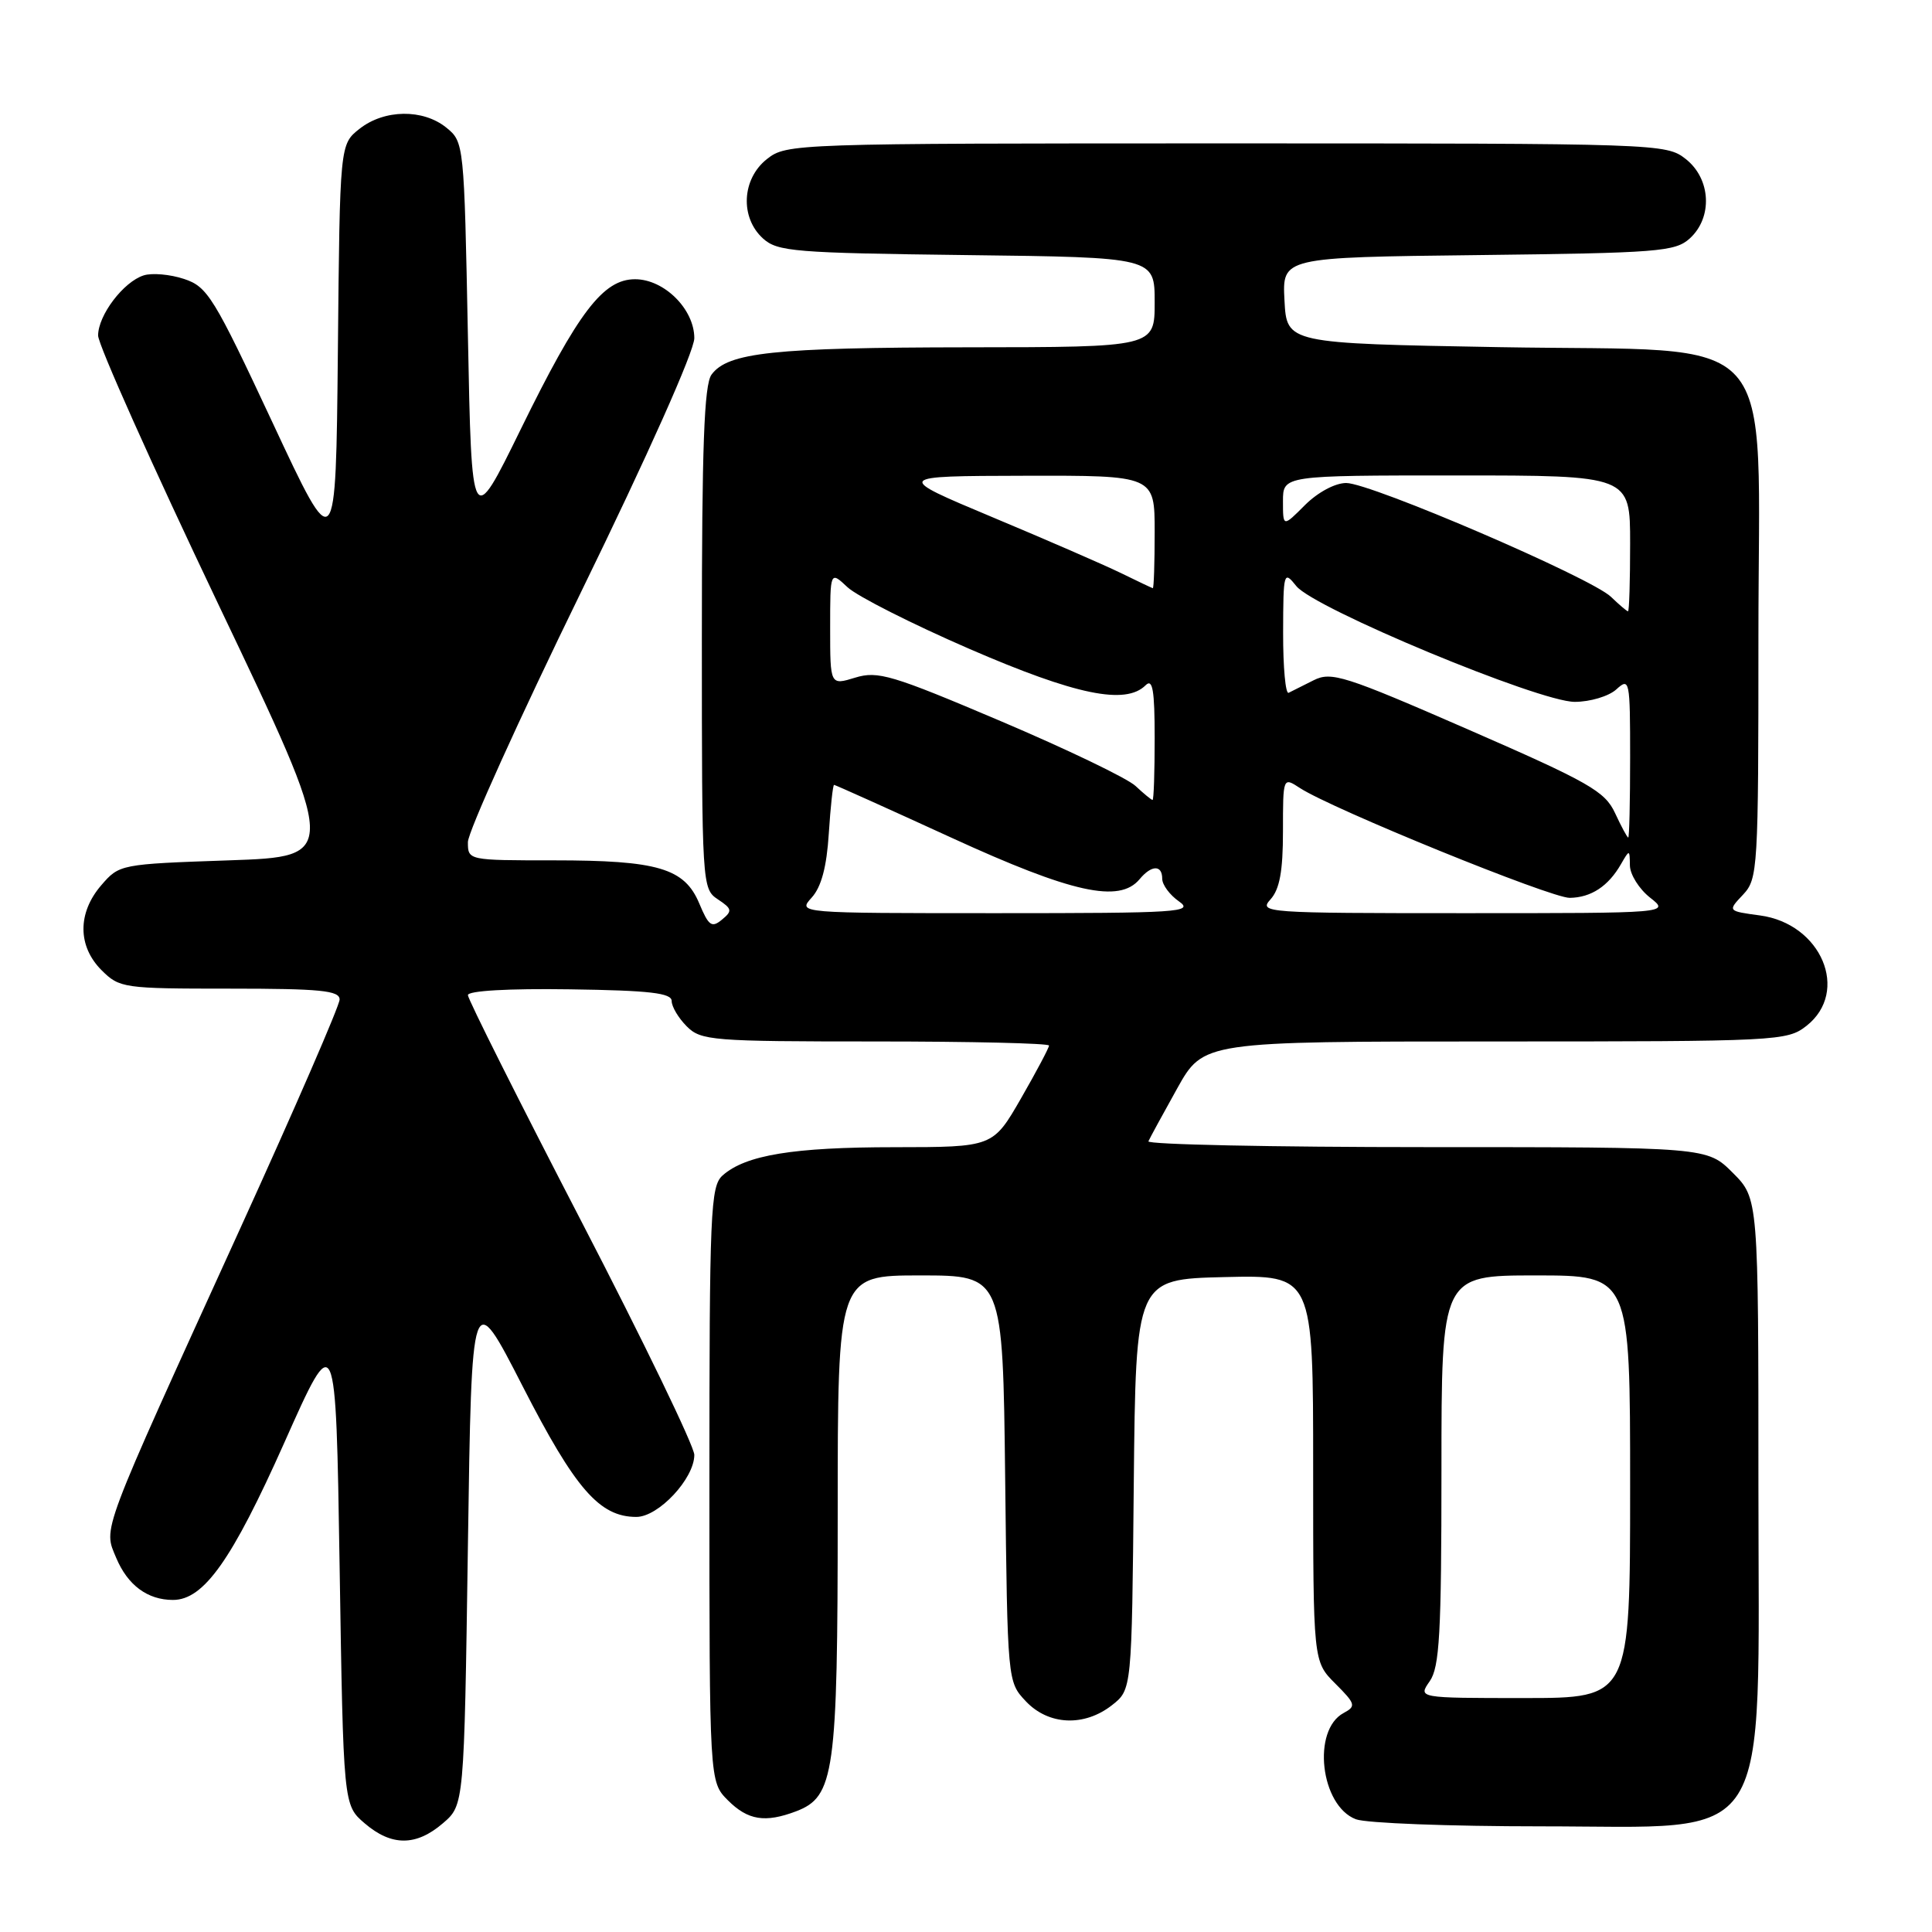 <?xml version="1.0" encoding="UTF-8" standalone="no"?>
<!DOCTYPE svg PUBLIC "-//W3C//DTD SVG 1.1//EN" "http://www.w3.org/Graphics/SVG/1.1/DTD/svg11.dtd" >
<svg xmlns="http://www.w3.org/2000/svg" xmlns:xlink="http://www.w3.org/1999/xlink" version="1.1" viewBox="0 0 256 256">
 <g >
 <path fill="currentColor"
d=" M 58.69 241.59 C 61.50 239.18 61.50 239.18 62.00 204.84 C 62.50 170.50 62.50 170.50 69.25 183.68 C 76.23 197.31 79.44 201.00 84.32 201.00 C 87.25 201.00 92.00 195.92 92.00 192.78 C 92.00 191.65 85.25 177.69 77.00 161.77 C 68.75 145.85 62.00 132.39 62.00 131.86 C 62.00 131.28 67.38 130.97 75.50 131.09 C 86.11 131.24 89.00 131.58 89.00 132.64 C 89.00 133.39 89.90 134.90 91.00 136.00 C 92.88 137.88 94.33 138.00 116.00 138.00 C 128.65 138.00 139.00 138.24 139.00 138.54 C 139.00 138.84 137.33 141.99 135.29 145.54 C 131.57 152.00 131.57 152.00 118.54 152.01 C 105.11 152.01 98.79 153.05 95.75 155.75 C 94.14 157.19 94.00 160.44 94.00 196.70 C 94.00 236.09 94.00 236.09 96.45 238.55 C 99.10 241.20 101.38 241.56 105.48 240.01 C 110.57 238.07 111.00 235.02 111.00 200.53 C 111.00 169.00 111.00 169.00 121.94 169.00 C 132.88 169.00 132.88 169.00 133.19 195.92 C 133.50 222.84 133.50 222.84 135.92 225.42 C 138.93 228.62 143.67 228.83 147.35 225.94 C 149.97 223.88 149.97 223.88 150.23 196.69 C 150.50 169.50 150.50 169.50 162.25 169.22 C 174.00 168.94 174.00 168.94 174.00 194.55 C 174.00 220.15 174.00 220.15 176.93 223.08 C 179.63 225.78 179.71 226.08 178.04 226.98 C 173.81 229.24 174.96 239.27 179.66 241.06 C 181.02 241.58 192.06 242.00 204.20 242.00 C 235.36 242.00 233.00 245.70 233.00 196.83 C 233.00 158.80 233.00 158.80 229.60 155.40 C 226.20 152.00 226.20 152.00 189.02 152.00 C 168.57 152.00 151.98 151.65 152.17 151.23 C 152.35 150.81 154.07 147.66 155.98 144.23 C 159.46 138.00 159.46 138.00 198.10 138.00 C 235.67 138.00 236.80 137.94 239.37 135.93 C 245.14 131.39 241.35 122.39 233.20 121.30 C 228.91 120.72 228.91 120.72 230.96 118.55 C 232.93 116.45 233.00 115.23 233.00 84.37 C 233.00 42.70 236.55 46.67 198.69 46.00 C 170.50 45.50 170.50 45.50 170.20 39.80 C 169.90 34.10 169.90 34.10 195.85 33.80 C 219.72 33.52 221.96 33.35 223.90 31.60 C 226.97 28.81 226.71 23.70 223.37 21.07 C 220.77 19.03 219.90 19.00 162.50 19.00 C 105.10 19.00 104.23 19.03 101.63 21.07 C 98.29 23.70 98.03 28.81 101.10 31.60 C 103.03 33.34 105.26 33.52 128.10 33.80 C 153.00 34.10 153.00 34.10 153.00 40.05 C 153.00 46.00 153.00 46.00 128.25 46.02 C 102.52 46.05 96.43 46.70 94.28 49.64 C 93.30 50.97 93.00 59.23 93.00 84.57 C 93.00 117.25 93.03 117.78 95.11 119.16 C 97.01 120.42 97.07 120.70 95.66 121.86 C 94.31 122.98 93.90 122.69 92.66 119.72 C 90.70 115.04 87.18 114.00 73.35 114.00 C 62.01 114.00 62.00 114.00 62.00 111.58 C 62.00 110.25 68.75 95.33 77.00 78.43 C 85.83 60.35 92.00 46.52 92.00 44.81 C 92.00 40.97 88.01 37.00 84.15 37.00 C 79.92 37.00 76.63 41.31 69.00 56.88 C 62.50 70.14 62.50 70.14 62.00 44.48 C 61.50 19.00 61.48 18.81 59.14 16.91 C 56.05 14.41 50.93 14.48 47.65 17.06 C 45.03 19.12 45.03 19.12 44.77 46.54 C 44.50 73.96 44.50 73.96 36.12 56.01 C 28.32 39.33 27.50 37.99 24.38 36.96 C 22.54 36.35 20.14 36.14 19.04 36.49 C 16.36 37.34 13.00 41.77 13.00 44.46 C 13.00 45.66 20.17 61.69 28.93 80.07 C 44.87 113.50 44.87 113.50 30.35 114.00 C 15.94 114.50 15.81 114.52 13.41 117.31 C 10.26 120.97 10.28 125.37 13.45 128.55 C 15.84 130.93 16.34 131.00 30.45 131.00 C 42.43 131.00 45.00 131.25 45.00 132.44 C 45.00 133.23 39.09 146.84 31.87 162.69 C 13.07 203.96 13.69 202.31 15.40 206.43 C 16.92 210.05 19.55 212.00 22.92 212.00 C 27.00 212.00 30.73 206.73 37.67 191.17 C 44.50 175.83 44.50 175.83 45.00 207.50 C 45.50 239.18 45.50 239.18 48.31 241.59 C 51.87 244.65 55.13 244.65 58.69 241.59 Z  M 189.44 222.78 C 190.75 220.91 191.00 216.49 191.00 194.78 C 191.00 169.00 191.00 169.00 203.50 169.00 C 216.00 169.00 216.00 169.00 216.00 197.00 C 216.00 225.00 216.00 225.00 201.94 225.00 C 187.89 225.00 187.89 225.00 189.44 222.78 Z  M 107.55 118.94 C 108.83 117.53 109.54 114.88 109.82 110.44 C 110.05 106.90 110.36 104.00 110.52 104.00 C 110.67 104.00 117.67 107.15 126.07 111.00 C 142.05 118.33 148.33 119.71 151.00 116.50 C 152.58 114.60 154.00 114.57 154.00 116.44 C 154.00 117.24 155.00 118.59 156.22 119.44 C 158.26 120.87 156.23 121.00 132.07 121.00 C 105.69 121.00 105.69 121.00 107.55 118.94 Z  M 168.35 119.17 C 169.56 117.83 170.00 115.44 170.00 110.15 C 170.00 102.95 170.00 102.95 172.25 104.42 C 176.52 107.20 205.51 119.00 208.00 118.97 C 210.83 118.93 213.11 117.43 214.79 114.50 C 215.92 112.54 215.94 112.54 215.97 114.68 C 215.99 115.88 217.19 117.79 218.63 118.93 C 221.27 121.00 221.27 121.00 193.98 121.00 C 167.61 121.00 166.75 120.94 168.35 119.17 Z  M 214.00 107.73 C 212.66 104.85 210.58 103.66 194.56 96.67 C 178.12 89.50 176.41 88.96 174.06 90.14 C 172.65 90.85 171.16 91.60 170.75 91.80 C 170.34 92.00 170.01 88.42 170.02 83.83 C 170.04 75.77 170.10 75.57 171.77 77.66 C 174.14 80.62 203.92 93.00 208.66 93.00 C 210.69 93.00 213.17 92.26 214.17 91.35 C 215.93 89.75 216.00 90.09 216.00 100.35 C 216.00 106.21 215.89 110.99 215.75 110.98 C 215.61 110.97 214.82 109.50 214.00 107.73 Z  M 150.47 104.15 C 149.39 103.13 141.33 99.26 132.57 95.54 C 118.19 89.43 116.32 88.87 113.32 89.79 C 110.00 90.81 110.00 90.81 110.00 83.23 C 110.00 75.65 110.00 75.65 112.30 77.81 C 113.57 79.00 120.84 82.68 128.47 85.99 C 142.54 92.09 149.15 93.45 151.80 90.80 C 152.73 89.87 153.00 91.42 153.00 97.80 C 153.00 102.31 152.88 106.00 152.72 106.00 C 152.57 106.00 151.56 105.17 150.47 104.15 Z  M 213.47 79.09 C 210.88 76.57 181.64 64.00 178.38 64.00 C 176.91 64.00 174.62 65.23 172.92 66.92 C 170.00 69.85 170.00 69.85 170.00 66.42 C 170.00 63.00 170.00 63.00 193.00 63.00 C 216.00 63.00 216.00 63.00 216.00 72.00 C 216.00 76.95 215.88 81.00 215.72 81.00 C 215.57 81.00 214.56 80.14 213.47 79.09 Z  M 148.50 75.92 C 146.30 74.85 138.65 71.52 131.50 68.53 C 118.50 63.08 118.50 63.08 135.75 63.04 C 153.00 63.00 153.00 63.00 153.00 70.50 C 153.00 74.62 152.89 77.97 152.75 77.94 C 152.61 77.90 150.70 77.00 148.50 75.92 Z "/>
</g>
</svg>